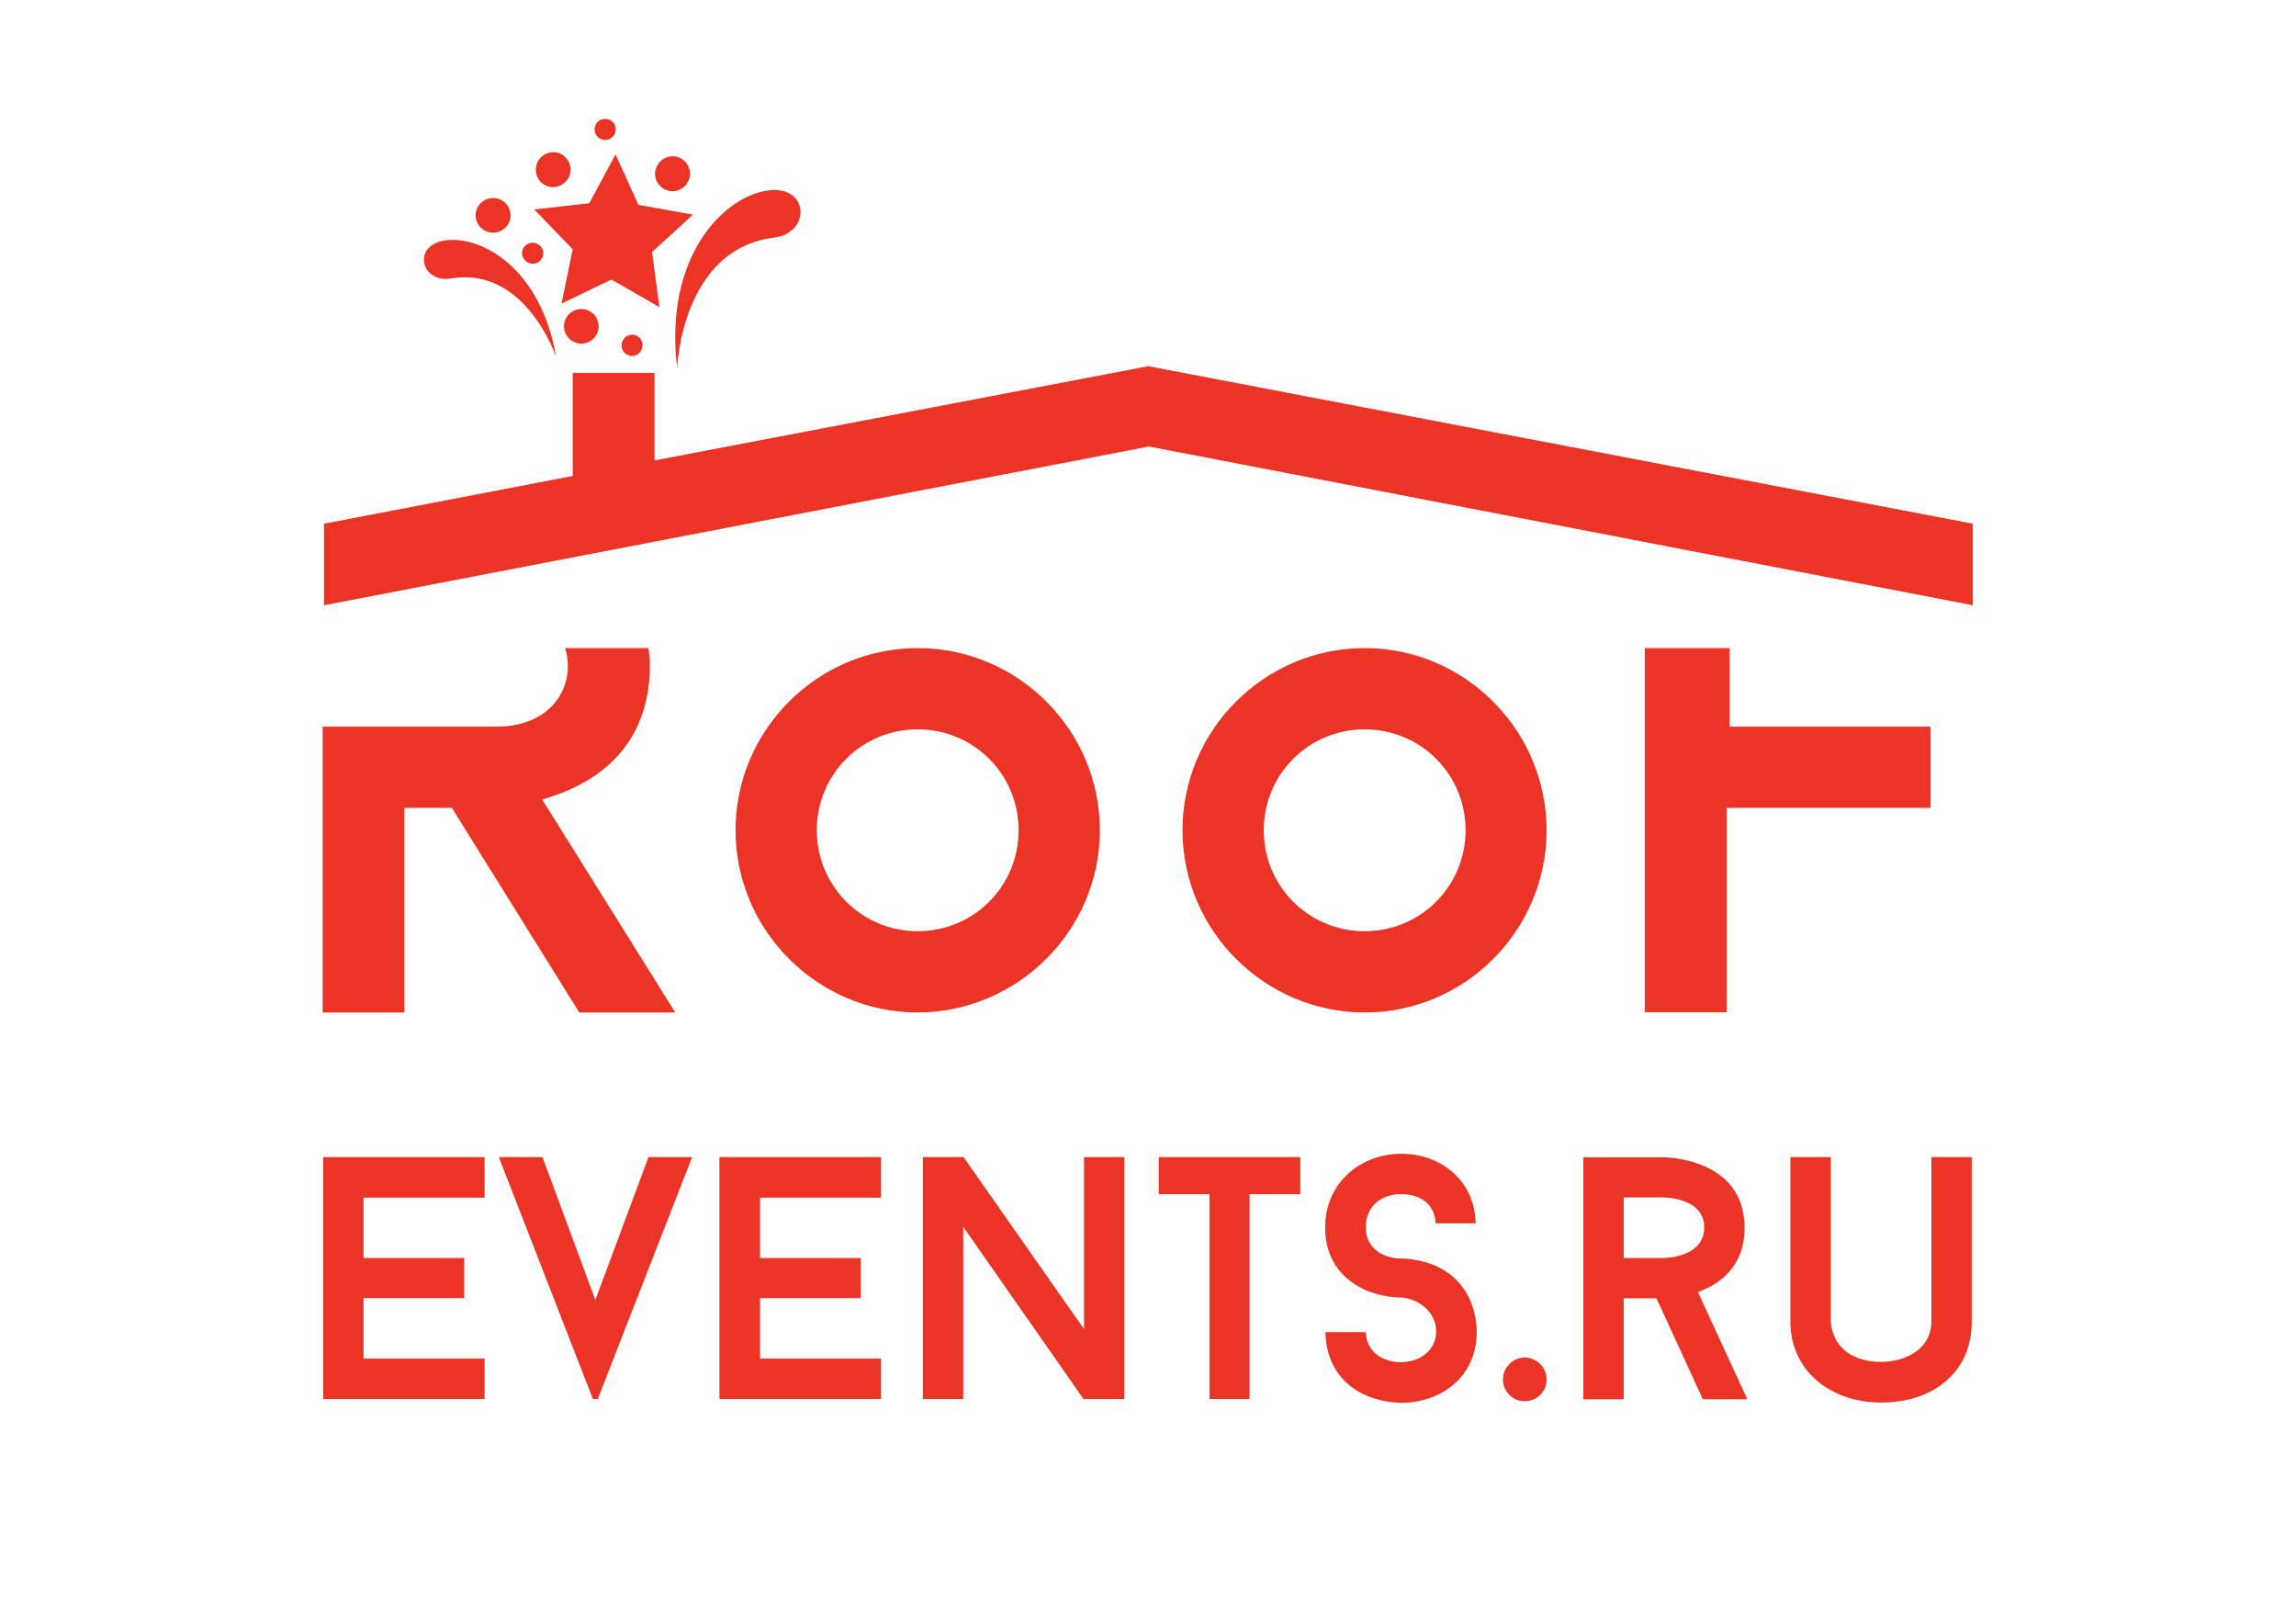 <svg xmlns="http://www.w3.org/2000/svg" width="841.9" height="595.3" viewBox="0 0 841.9 595.3"><g fill="#eb3425"><path d="M118.5 512.9h59.2v-14.8h-44.4v-22.2h36.9v-14.7h-36.9v-22.1h44.4v-14.9h-59.2M263.8 512.9H323v-14.8h-44.3v-22.2h36.9v-14.7h-36.9v-22.1H323v-14.9h-59.2M397.5 487.3l-44.2-63.1h-14.9v88.7h14.8v-63.1l44.1 63.1h15v-88.7h-14.8M424.9 437.8h18.6v75.1h14.7v-75.1h18.6v-13.6h-51.9M526.9 464.3c-6.3-2.9-12.6-2.9-13.2-2.9-6.6 0-12.9-3.9-12.9-11.3 0-8.2 6-12.3 12.9-12.3 6.7 0 12.4 3.3 12.7 10.7h14.7c-.3-15.1-12.1-25.5-27.4-25.5-14.3 0-27.8 10.2-27.8 27.1 0 10.5 5.2 18.4 14.4 22.7 6.5 2.9 12.6 2.9 13.4 2.9 5.9.3 12.9 4.9 12.9 12.4 0 7-6 11.3-12.9 11.3-6.6 0-12.7-3.7-12.9-11H486c.3 16.6 12.5 25.5 27.8 25.9 14.3 0 27.7-9.2 27.7-26.1-.2-10.6-5.3-19.6-14.6-23.9zM559 497.7c-4.3 0-7.9 3.7-7.9 8.1 0 4.3 3.5 7.9 7.9 7.9 4.6 0 8.1-3.5 8.1-7.9s-3.5-8.1-8.1-8.1zM639.7 450.1c0-25.8-29.6-25.8-29.6-25.8h-29.5V513h14.8v-37h12l17 37h16.3l-18.1-39.3c8-2.9 17.1-9.3 17.1-23.6zm-29.6 11.1h-14.7V439h14.7s14.8 0 14.8 11c0 11.2-14.8 11.2-14.8 11.2zM708.2 484.5c0 9.9-9.2 14.8-18.5 14.8-9.4 0-17.6-4.5-18.4-14.8v-60.3h-14.8v60.3c0 18.3 15 29.7 33.2 29.7 18.9 0 33.3-10.8 33.3-29.7v-60.3h-14.8v60.3zM218.3 476.6l-19.4-52.4h-16l34.5 88.7h1.8l34.6-88.7h-16M403.3 304.4c0-36.7-30-66.8-66.8-66.8-36.7 0-66.8 30-66.8 66.8 0 36.7 30.1 66.8 66.8 66.8 36.7-.1 66.8-30.1 66.8-66.8zm-66.8 37c-20.5 0-37-16.5-37-37s16.4-37 37-37c20.5 0 37 16.4 37 37 0 20.5-16.4 37-37 37zM500.4 237.6c-36.7 0-66.8 30-66.8 66.8 0 36.7 30.1 66.8 66.8 66.8 36.7 0 66.7-30 66.7-66.8 0-36.7-30-66.8-66.7-66.8zm0 103.8c-20.6 0-37-16.5-37-37s16.4-37 37-37c20.5 0 37 16.4 37 37 0 20.5-16.5 37-37 37zM603.1 237.6v133.5h30.1v-74.9h74.7v-29.8h-73.7v-28.8M148.5 296.2h17.2l46.7 75h35.2l-48.8-78.1c17.5-4.9 39.5-17.4 39.5-49.3 0-2.2-.3-4.2-.5-6.2h-30.6c4.1 12.9-4 28.8-25.2 28.8h-63.7v104.8h30v-75zM421.3 134.3v-.1L240 168.8v-32.1h-30v37.8L118.8 192v29.9l302.5-58.2 302.1 58.2V192M246.4 70.1c3.5.1 6.5-2.7 6.6-6.2.1-3.5-2.6-6.5-6.2-6.6-3.5-.1-6.4 2.7-6.6 6.2-.1 3.5 2.7 6.5 6.2 6.6zM206.8 119.4c-.1 3.5 2.6 6.4 6.1 6.6 3.5.1 6.5-2.6 6.6-6.1.1-3.5-2.6-6.5-6.2-6.6-3.4-.1-6.4 2.6-6.5 6.1zM202.6 68.6c3.5.1 6.5-2.7 6.6-6.2.1-3.5-2.6-6.5-6.1-6.6-3.5-.1-6.5 2.6-6.6 6.2-.2 3.5 2.6 6.5 6.1 6.6zM180.6 85.3c3.5.1 6.5-2.6 6.6-6.1.1-3.5-2.6-6.5-6.2-6.6-3.5-.1-6.5 2.6-6.6 6.2-.1 3.4 2.7 6.4 6.2 6.5zM227.9 126.5c-.1 2.1 1.6 3.9 3.7 4 2.1.1 3.9-1.6 4-3.8.1-2.2-1.6-3.9-3.7-4-2.2 0-3.9 1.7-4 3.8zM221.8 51.3c2.1.1 3.9-1.6 4-3.7.1-2.2-1.6-4-3.8-4-2.2-.1-3.9 1.6-4 3.8 0 2.1 1.7 3.9 3.8 3.9zM195.2 96.7c2.2.1 3.9-1.6 4-3.7.1-2.2-1.6-3.9-3.8-4-2.1-.1-3.9 1.6-4 3.7 0 2.1 1.7 3.9 3.8 4zM165.3 102.1c27.3-4.7 38.6 28.7 38.6 28.7-5.6-32.9-28-44.8-41-42.6-12 2-8.3 15.7 2.4 13.9zM248.3 134.9s1.5-43.6 35.6-47.8c13.4-1.6 12.9-19.2-2.1-17.3-16.2 2-38.5 24.1-33.5 65.1zM205.9 111.3l18.3-8.8 17.6 10.1-2.7-20.2 15-13.7-20-3.6-8.4-18.5-9.6 17.9-20.2 2.3L210 91.4"/></g></svg>